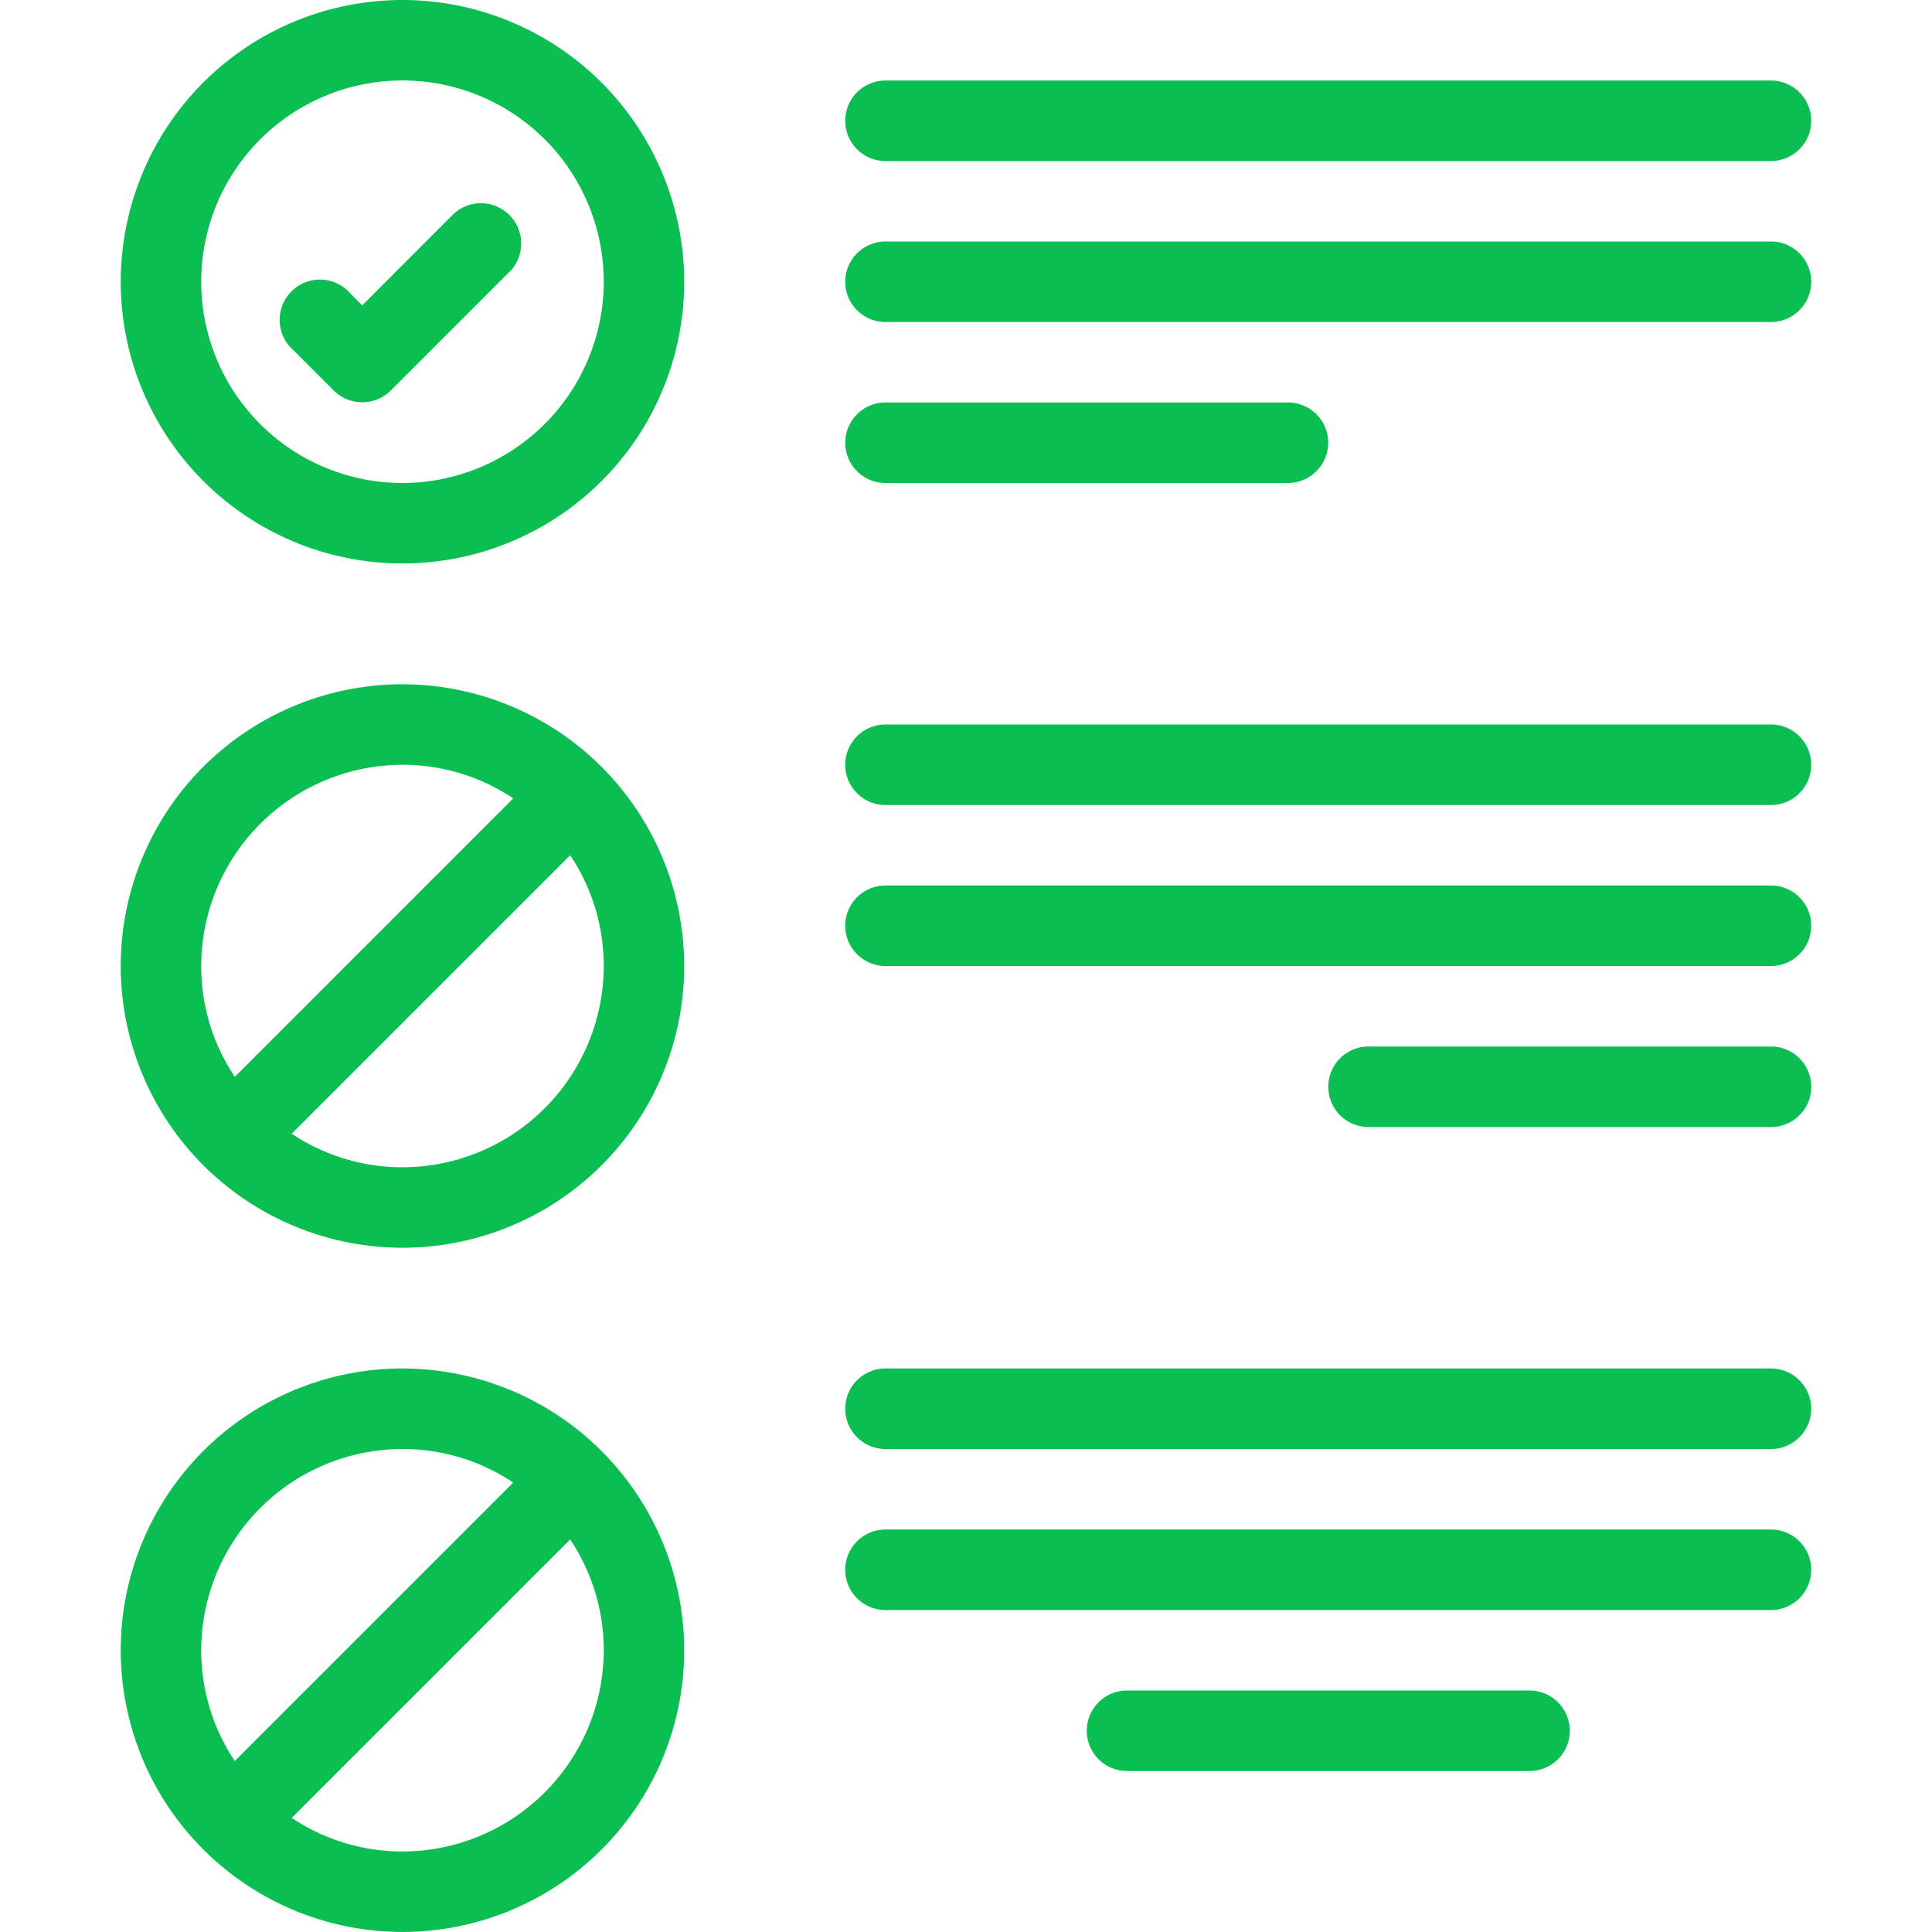 <svg xmlns="http://www.w3.org/2000/svg" width="34" height="34" viewBox="0 0 34 34"><g transform="translate(-532 -172)"><rect width="34" height="34" transform="translate(532 172)" fill="none"/><path d="M538.458,172a4.958,4.958,0,1,0,4.958,4.958A4.964,4.964,0,0,0,538.458,172Zm0,8.5A3.542,3.542,0,1,1,542,176.958,3.547,3.547,0,0,1,538.458,180.5Z" transform="translate(0.625)" fill="#0abe51"/><path d="M538.54,174.707l-1.624,1.625-.207-.208a.709.709,0,1,0-1,1l.708.708a.711.711,0,0,0,1,0l2.125-2.125a.709.709,0,0,0-1-1Z" transform="translate(1.458 1.042)" fill="#0abe51"/><path d="M538.458,189a4.958,4.958,0,1,0,4.958,4.958A4.964,4.964,0,0,0,538.458,189Zm0,1.417a3.5,3.5,0,0,1,1.949.591l-4.9,4.9a3.5,3.5,0,0,1-.591-1.949A3.547,3.547,0,0,1,538.458,190.417Zm0,7.083a3.5,3.5,0,0,1-1.949-.591l4.9-4.9a3.5,3.5,0,0,1,.591,1.949A3.547,3.547,0,0,1,538.458,197.5Z" transform="translate(0.625 7.083)" fill="#0abe51"/><path d="M538.458,180.5a4.958,4.958,0,1,0,4.958,4.958A4.964,4.964,0,0,0,538.458,180.5Zm0,1.417a3.5,3.5,0,0,1,1.949.591l-4.9,4.9a3.5,3.5,0,0,1-.591-1.949A3.547,3.547,0,0,1,538.458,181.917Zm0,7.083a3.5,3.5,0,0,1-1.949-.591l4.9-4.9a3.5,3.5,0,0,1,.591,1.949A3.547,3.547,0,0,1,538.458,189Z" transform="translate(0.625 3.542)" fill="#0abe51"/><path d="M558.792,173H543.208a.708.708,0,1,0,0,1.417h15.583a.708.708,0,0,0,0-1.417Z" transform="translate(4.375 0.417)" fill="#0abe51"/><path d="M558.792,175H543.208a.708.708,0,1,0,0,1.417h15.583a.708.708,0,0,0,0-1.417Z" transform="translate(4.375 1.25)" fill="#0abe51"/><path d="M543.208,178.417h7.083a.708.708,0,0,0,0-1.417h-7.083a.708.708,0,1,0,0,1.417Z" transform="translate(4.375 2.083)" fill="#0abe51"/><path d="M558.792,181H543.208a.708.708,0,1,0,0,1.417h15.583a.708.708,0,0,0,0-1.417Z" transform="translate(4.375 3.75)" fill="#0abe51"/><path d="M558.792,183H543.208a.708.708,0,1,0,0,1.417h15.583a.708.708,0,0,0,0-1.417Z" transform="translate(4.375 4.583)" fill="#0abe51"/><path d="M556.292,185h-7.083a.708.708,0,1,0,0,1.417h7.083a.708.708,0,0,0,0-1.417Z" transform="translate(6.875 5.417)" fill="#0abe51"/><path d="M558.792,189H543.208a.708.708,0,1,0,0,1.417h15.583a.708.708,0,0,0,0-1.417Z" transform="translate(4.375 7.083)" fill="#0abe51"/><path d="M558.792,191H543.208a.708.708,0,1,0,0,1.417h15.583a.708.708,0,0,0,0-1.417Z" transform="translate(4.375 7.917)" fill="#0abe51"/><path d="M553.292,193h-7.083a.708.708,0,1,0,0,1.417h7.083a.708.708,0,0,0,0-1.417Z" transform="translate(5.625 8.75)" fill="#0abe51"/></g></svg>